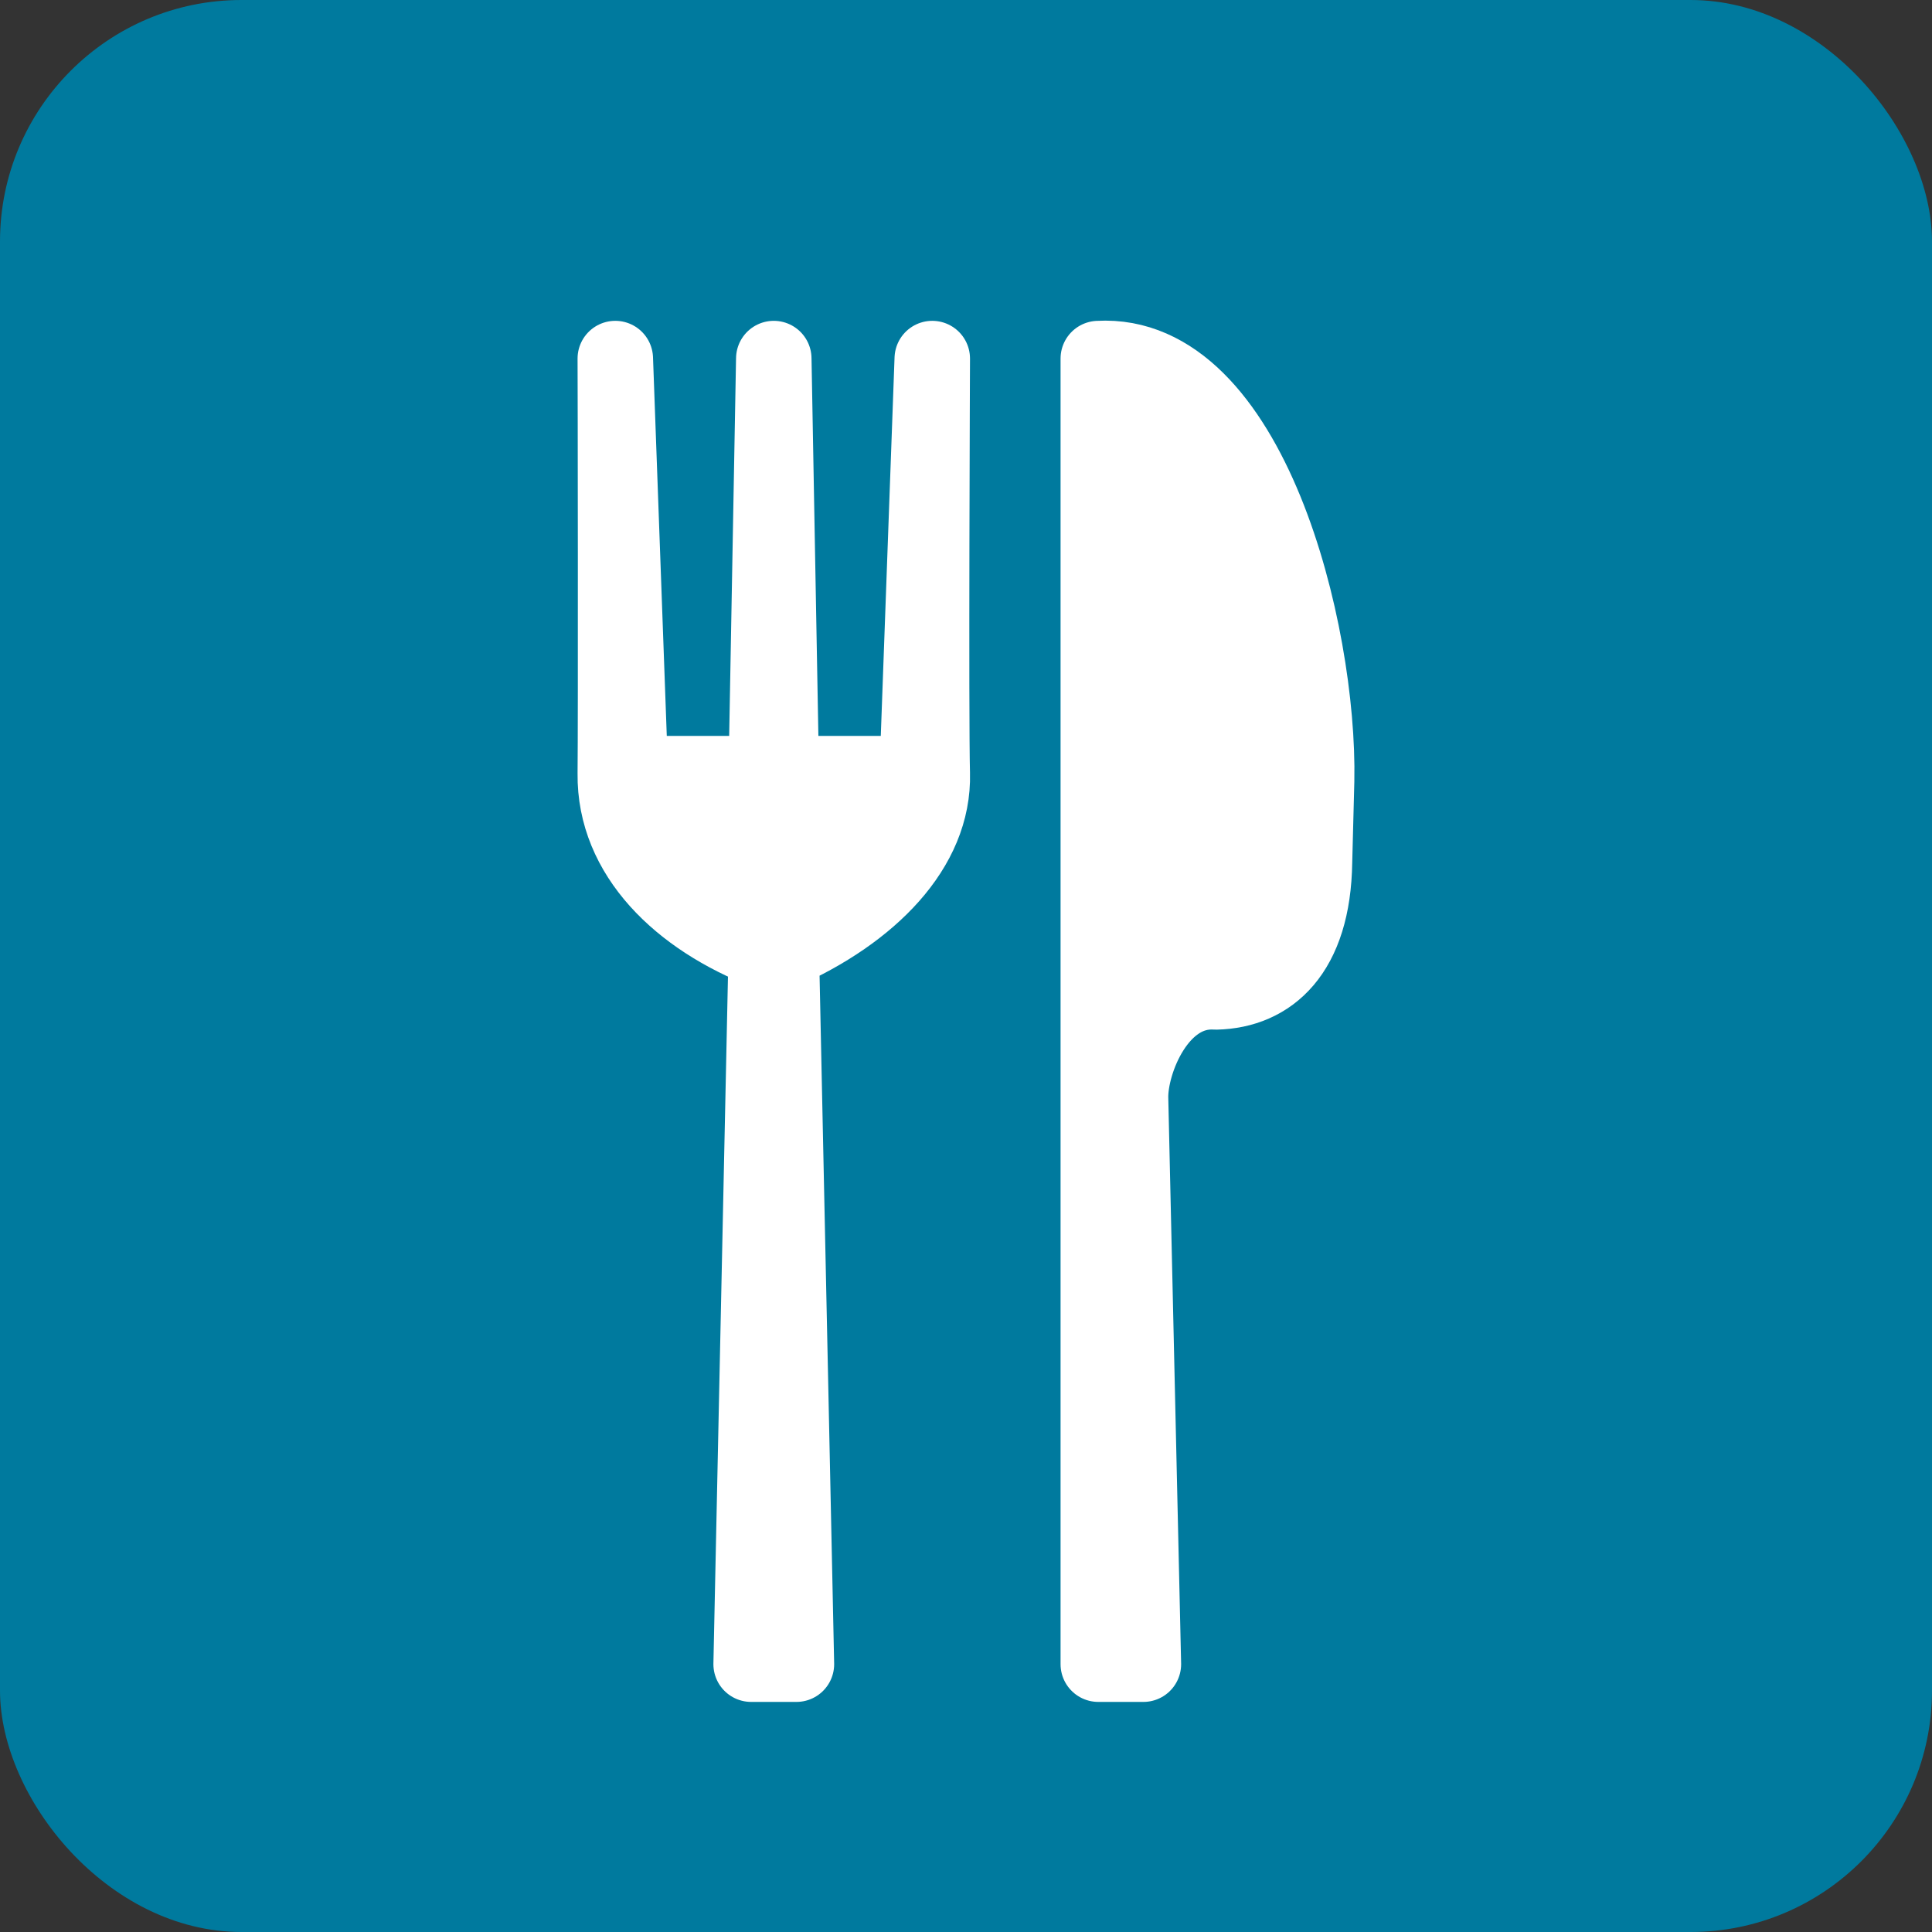 <?xml version="1.0" encoding="UTF-8" standalone="no"?>
<!-- Created with Inkscape (http://www.inkscape.org/) -->

<svg
   width="256"
   height="256"
   viewBox="0 0 256 256"
   version="1.1"
   id="svg5"
   inkscape:version="1.2.2 (1:1.2.2+202212051552+b0a8486541)"
   xml:space="preserve"
   sodipodi:docname="openmensa-round.svg"
   xmlns:inkscape="http://www.inkscape.org/namespaces/inkscape"
   xmlns:sodipodi="http://sodipodi.sourceforge.net/DTD/sodipodi-0.dtd"
   xmlns="http://www.w3.org/2000/svg"
   xmlns:svg="http://www.w3.org/2000/svg"><rect x="0" y="0" width="256" height="256" fill="#333333" stroke="none"/><sodipodi:namedview
     id="namedview7"
     pagecolor="#505050"
     bordercolor="#ffffff"
     borderopacity="1"
     inkscape:showpageshadow="false"
     inkscape:pageopacity="0"
     inkscape:pagecheckerboard="true"
     inkscape:deskcolor="#505050"
     inkscape:document-units="px"
     showgrid="false"
     showborder="true"
     shape-rendering="auto"
     inkscape:zoom="1.84375"
     inkscape:cx="129.62712"
     inkscape:cy="185.22034"
     inkscape:window-width="1739"
     inkscape:window-height="1391"
     inkscape:window-x="26"
     inkscape:window-y="23"
     inkscape:window-maximized="0"
     inkscape:current-layer="layer1" /><defs
     id="defs2" /><g
     inkscape:label="Layer 1"
     inkscape:groupmode="layer"
     id="layer1"><rect
       style="fill:#007a9e;fill-opacity:1;stroke:none;stroke-width:9.473;stroke-linecap:round;stroke-linejoin:round;stroke-opacity:1"
       id="rect4992"
       width="256"
       height="256"
       x="0"
       y="0"
       ry="32" /><g
       id="g2736"
       transform="translate(1.53,0.512)"><path
         id="path2422"
         style="fill:#ffffff;fill-opacity:1;stroke:#ffffff;stroke-width:10;stroke-linecap:round;stroke-linejoin:round;stroke-opacity:1"
         d="m 122,47 -2,55 h -18 l -1,-55 -1,55 H 82 L 80,47 c 0.024,2.479 0.079,48.285 0,55 -0.128,10.855 8.571,19.217 20,23.619 L 98,220 h 6 l -2,-94.352 c 11.751,-5.185 20.269,-13.733 20,-23.648 -0.205,-7.558 0,-55 0,-55 z"
         sodipodi:nodetypes="cccccccsccccsc" /><path
         style="fill:#ffffff;fill-opacity:1;stroke:#ffffff;stroke-width:10;stroke-linecap:round;stroke-linejoin:round;stroke-opacity:1"
         d="m 144,47 v 173 h 5.975 l -1.702,-74.994 c -0.099,-4.798 3.77,-14.603 11.329,-14.085 7.101,-0.168 12.87,-5.104 13.046,-17.226 l 0.279,-10.756 C 173.324,83.206 164.098,45.846 144,47 Z"
         id="path2648"
         sodipodi:nodetypes="cccccccc" /></g></g></svg>
